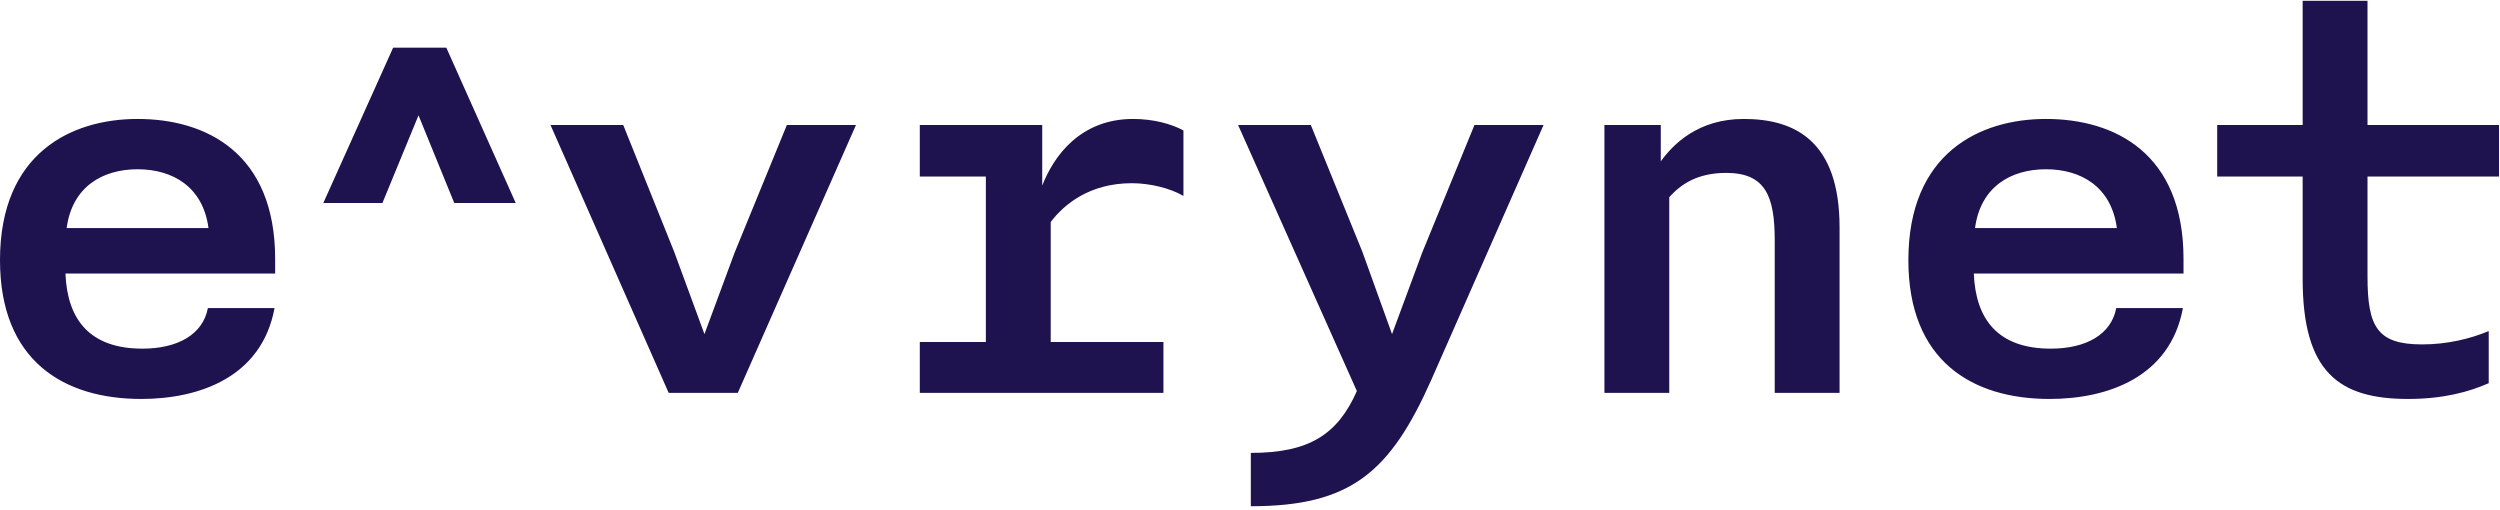 <svg width="98px" height="20px" viewBox="0 0 693 141" version="1.1">
    <g
    id="Brand"
    stroke="none"
    strokeWidth="1"
    fill="none"
    fillRule="evenodd"
    >
    <g
        id="Logo"
        transform="translate(-614, -470)"
        fill="#1E124F"
    >
        <g id="Group-2" transform="translate(614, 470)">
        <g id="Group" transform="translate(89, 13)">
            <path
            d="M0.618,43.065 L19.979,0 L34.717,0 L53.962,43.065 L36.927,43.065 L27.013,18.757 L17.004,43.065 L0.618,43.065 Z"
            id="Combined-Shape"
            ></path>
        </g>
        <path
            d="M39.144,110.376 C17.64,110.376 0,99.792 0,71.904 C0,42.168 19.824,32.76 38.136,32.76 C57.12,32.76 76.272,42.168 76.272,71.568 L76.272,75.6 L18.144,75.6 C18.648,88.536 25.032,96.432 39.48,96.432 C49.392,96.432 56.28,92.4 57.624,85.176 L76.104,85.176 C72.576,104.328 55.272,110.376 39.144,110.376 Z M18.48,63 L57.792,63 C56.28,51.576 47.88,46.704 38.136,46.704 C28.392,46.704 19.992,51.576 18.48,63 Z M185.36,108.696 L152.6,34.44 L172.76,34.44 L186.872,69.552 L195.272,92.4 L203.672,69.72 L218.12,34.44 L237.272,34.44 L204.512,108.696 L185.36,108.696 Z M254.968,108.696 L254.968,94.584 L273.28,94.584 L273.28,48.72 L254.968,48.72 L254.968,34.44 L288.904,34.44 L288.904,51.24 C292.096,43.008 299.488,32.76 314.104,32.76 C319.648,32.76 324.688,34.104 328.048,35.952 L328.048,54.096 C324.352,51.912 318.64,50.568 313.768,50.568 C302.008,50.568 294.952,56.448 291.256,61.32 L291.256,94.584 L322.504,94.584 L322.504,108.696 L254.968,108.696 Z M346.728,140.112 L346.728,125.328 C362.856,125.328 370.752,120.288 376.128,108.192 L343.2,34.44 L363.36,34.44 L377.64,69.552 L385.872,92.4 L394.272,69.72 L408.72,34.44 L427.872,34.44 L396.792,105 C385.368,130.704 374.448,140.112 346.728,140.112 Z M444.744,108.696 L444.744,34.44 L460.368,34.44 L460.368,44.52 C463.896,39.648 470.784,32.76 483.384,32.76 C497.496,32.76 509.928,38.808 509.928,62.832 L509.928,108.696 L491.952,108.696 L491.952,66.36 C491.952,54.264 489.432,47.712 478.512,47.712 C470.448,47.712 465.912,50.904 462.72,54.432 L462.72,108.696 L444.744,108.696 Z M568.144,110.376 C546.64,110.376 529,99.792 529,71.904 C529,42.168 548.824,32.76 567.136,32.76 C586.12,32.76 605.272,42.168 605.272,71.568 L605.272,75.6 L547.144,75.6 C547.648,88.536 554.032,96.432 568.48,96.432 C578.392,96.432 585.28,92.4 586.624,85.176 L605.104,85.176 C601.576,104.328 584.272,110.376 568.144,110.376 Z M547.48,63 L586.792,63 C585.28,51.576 576.88,46.704 567.136,46.704 C557.392,46.704 548.992,51.576 547.48,63 Z M667.528,110.376 C648.376,110.376 638.296,102.984 638.296,77.112 L638.296,48.72 L614.608,48.72 L614.608,34.44 L638.296,34.44 L638.296,0 L656.272,0 L656.272,34.44 L692.728,34.44 L692.728,48.72 L656.272,48.72 L656.272,76.44 C656.272,90.384 658.96,95.256 671.392,95.256 C678.28,95.256 684.664,93.744 689.872,91.56 L689.872,106.008 C684.496,108.36 677.44,110.376 667.528,110.376 Z"
            id="evrynet"
        ></path>
        </g>
    </g>
    </g>
</svg>